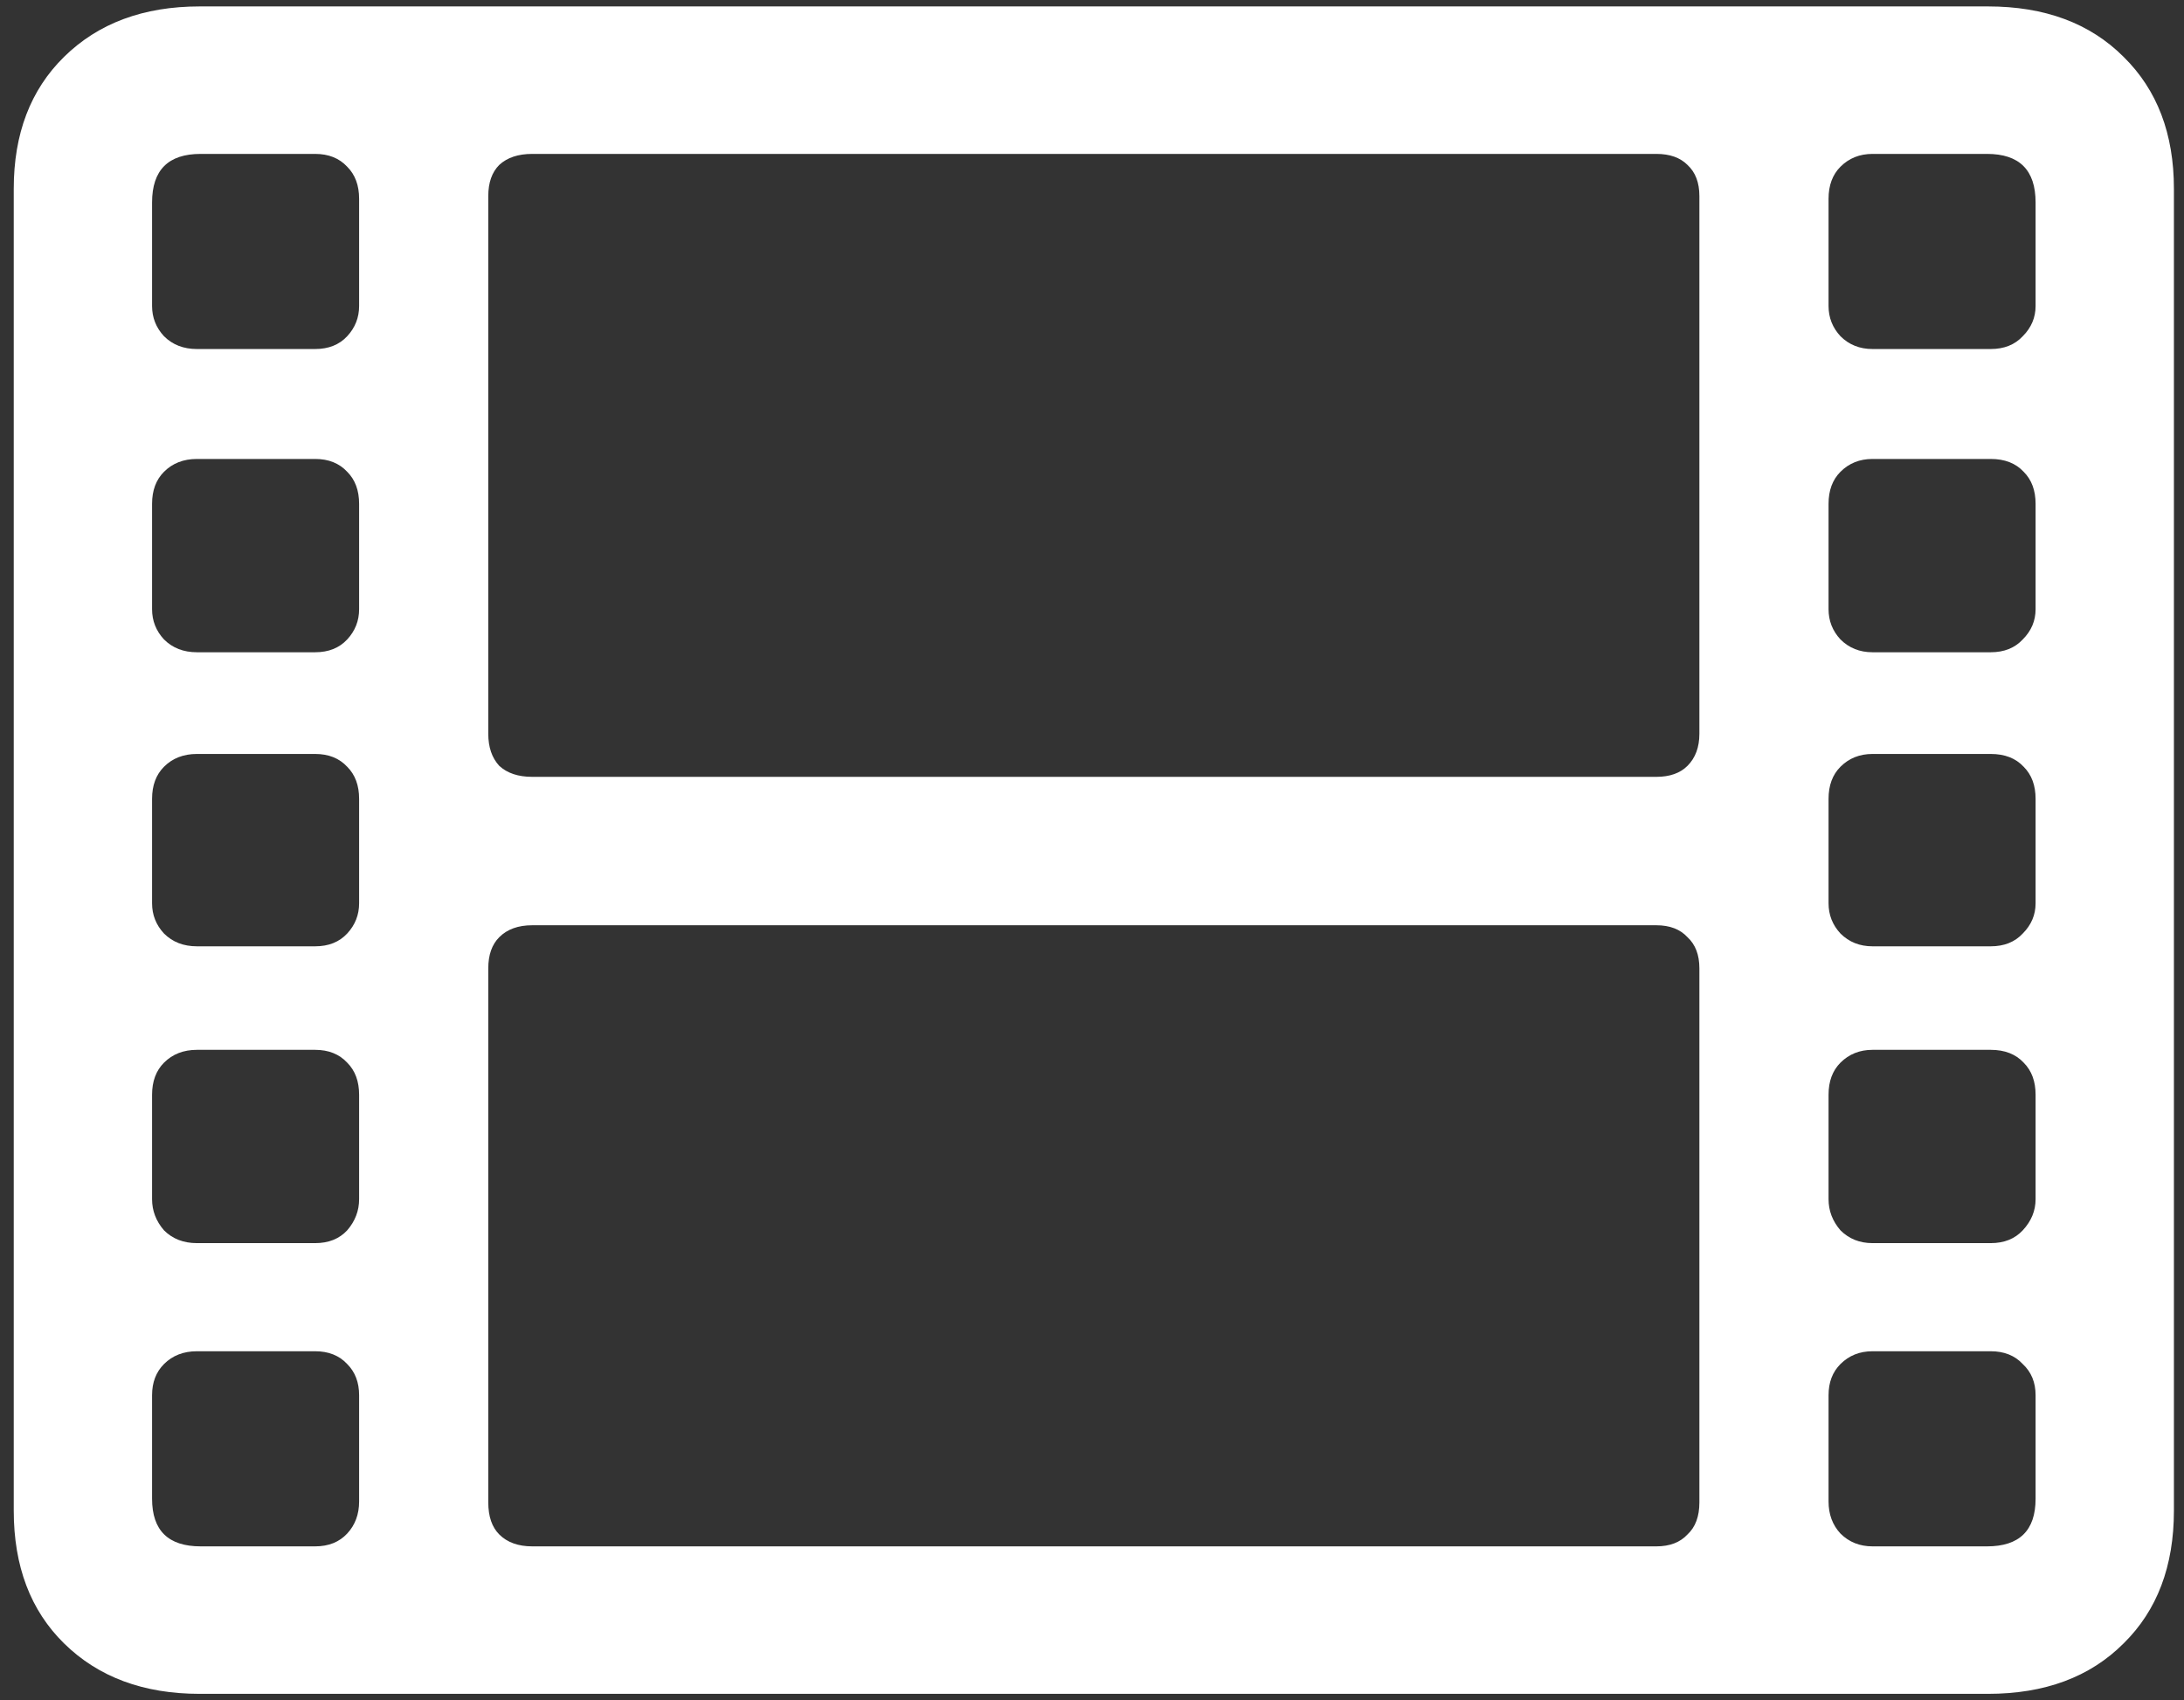 <svg width="149" height="116" viewBox="0 0 149 116" fill="none" xmlns="http://www.w3.org/2000/svg">
<rect x="0" y="0" width="149" height="116" fill="#333333" stroke="none"/>
<path d="M13.625 115.562H135.625C139.5 115.562 142.583 114.417 144.875 112.125C147.167 109.875 148.312 106.854 148.312 103.062V12.875C148.312 9.125 147.167 6.125 144.875 3.875C142.583 1.583 139.5 0.438 135.625 0.438H13.625C9.792 0.438 6.708 1.583 4.375 3.875C2.083 6.125 0.938 9.125 0.938 12.875V103.062C0.938 106.854 2.083 109.875 4.375 112.125C6.708 114.417 9.792 115.562 13.625 115.562ZM13.688 105.5C11.479 105.5 10.375 104.417 10.375 102.25V95.188C10.375 94.312 10.646 93.604 11.188 93.062C11.771 92.479 12.521 92.188 13.438 92.188H21.5C22.417 92.188 23.146 92.479 23.688 93.062C24.229 93.604 24.5 94.312 24.5 95.188V102.438C24.5 103.312 24.229 104.042 23.688 104.625C23.146 105.208 22.417 105.5 21.5 105.5H13.688ZM13.438 84.812C12.521 84.812 11.771 84.521 11.188 83.938C10.646 83.312 10.375 82.604 10.375 81.812V74.688C10.375 73.771 10.646 73.042 11.188 72.5C11.771 71.917 12.521 71.625 13.438 71.625H21.5C22.417 71.625 23.146 71.917 23.688 72.5C24.229 73.042 24.5 73.771 24.5 74.688V81.812C24.5 82.604 24.229 83.312 23.688 83.938C23.146 84.521 22.417 84.812 21.5 84.812H13.438ZM13.438 64.562C12.521 64.562 11.771 64.271 11.188 63.688C10.646 63.104 10.375 62.417 10.375 61.625V54.5C10.375 53.583 10.646 52.854 11.188 52.312C11.771 51.729 12.521 51.438 13.438 51.438H21.5C22.417 51.438 23.146 51.729 23.688 52.312C24.229 52.854 24.5 53.583 24.5 54.5V61.625C24.5 62.417 24.229 63.104 23.688 63.688C23.146 64.271 22.417 64.562 21.5 64.562H13.438ZM13.438 44.5C12.521 44.5 11.771 44.208 11.188 43.625C10.646 43.042 10.375 42.354 10.375 41.562V34.375C10.375 33.458 10.646 32.729 11.188 32.188C11.771 31.604 12.521 31.312 13.438 31.312H21.5C22.417 31.312 23.146 31.604 23.688 32.188C24.229 32.729 24.5 33.458 24.5 34.375V41.562C24.5 42.354 24.229 43.042 23.688 43.625C23.146 44.208 22.417 44.5 21.5 44.5H13.438ZM13.438 23.812C12.521 23.812 11.771 23.521 11.188 22.938C10.646 22.354 10.375 21.667 10.375 20.875V13.812C10.375 11.604 11.479 10.5 13.688 10.5H21.5C22.417 10.5 23.146 10.792 23.688 11.375C24.229 11.917 24.5 12.646 24.5 13.562V20.875C24.5 21.667 24.229 22.354 23.688 22.938C23.146 23.521 22.417 23.812 21.5 23.812H13.438ZM36.312 105.5C35.354 105.5 34.604 105.229 34.062 104.688C33.562 104.188 33.312 103.458 33.312 102.5V66.062C33.312 65.146 33.562 64.438 34.062 63.938C34.604 63.396 35.354 63.125 36.312 63.125H113C113.917 63.125 114.625 63.396 115.125 63.938C115.667 64.438 115.938 65.146 115.938 66.062V102.5C115.938 103.458 115.667 104.188 115.125 104.688C114.625 105.229 113.917 105.5 113 105.5H36.312ZM36.312 53C35.354 53 34.604 52.75 34.062 52.25C33.562 51.708 33.312 50.979 33.312 50.062V13.375C33.312 12.458 33.562 11.75 34.062 11.25C34.604 10.75 35.354 10.5 36.312 10.5H113C113.917 10.5 114.625 10.75 115.125 11.25C115.667 11.75 115.938 12.458 115.938 13.375V50.062C115.938 50.979 115.667 51.708 115.125 52.25C114.625 52.75 113.917 53 113 53H36.312ZM127.75 105.5C126.875 105.5 126.146 105.208 125.562 104.625C125.021 104.042 124.75 103.312 124.75 102.438V95.188C124.75 94.312 125.021 93.604 125.562 93.062C126.146 92.479 126.875 92.188 127.75 92.188H135.812C136.729 92.188 137.458 92.479 138 93.062C138.583 93.604 138.875 94.312 138.875 95.188V102.25C138.875 104.417 137.771 105.5 135.562 105.5H127.75ZM127.75 84.812C126.875 84.812 126.146 84.521 125.562 83.938C125.021 83.312 124.75 82.604 124.75 81.812V74.688C124.75 73.771 125.021 73.042 125.562 72.5C126.146 71.917 126.875 71.625 127.75 71.625H135.812C136.771 71.625 137.521 71.917 138.062 72.5C138.604 73.042 138.875 73.771 138.875 74.688V81.812C138.875 82.604 138.583 83.312 138 83.938C137.458 84.521 136.729 84.812 135.812 84.812H127.75ZM127.75 64.562C126.875 64.562 126.146 64.271 125.562 63.688C125.021 63.104 124.75 62.417 124.75 61.625V54.5C124.75 53.583 125.021 52.854 125.562 52.312C126.146 51.729 126.875 51.438 127.75 51.438H135.812C136.771 51.438 137.521 51.729 138.062 52.312C138.604 52.854 138.875 53.583 138.875 54.5V61.625C138.875 62.417 138.583 63.104 138 63.688C137.458 64.271 136.729 64.562 135.812 64.562H127.75ZM127.75 44.5C126.875 44.5 126.146 44.208 125.562 43.625C125.021 43.042 124.75 42.354 124.75 41.562V34.375C124.75 33.458 125.021 32.729 125.562 32.188C126.146 31.604 126.875 31.312 127.75 31.312H135.812C136.771 31.312 137.521 31.604 138.062 32.188C138.604 32.729 138.875 33.458 138.875 34.375V41.562C138.875 42.354 138.583 43.042 138 43.625C137.458 44.208 136.729 44.5 135.812 44.5H127.75ZM127.75 23.812C126.875 23.812 126.146 23.521 125.562 22.938C125.021 22.354 124.75 21.667 124.75 20.875V13.562C124.75 12.646 125.021 11.917 125.562 11.375C126.146 10.792 126.875 10.5 127.75 10.5H135.562C137.771 10.5 138.875 11.604 138.875 13.812V20.875C138.875 21.667 138.583 22.354 138 22.938C137.458 23.521 136.729 23.812 135.812 23.812H127.75Z" fill="white"/>
</svg>
